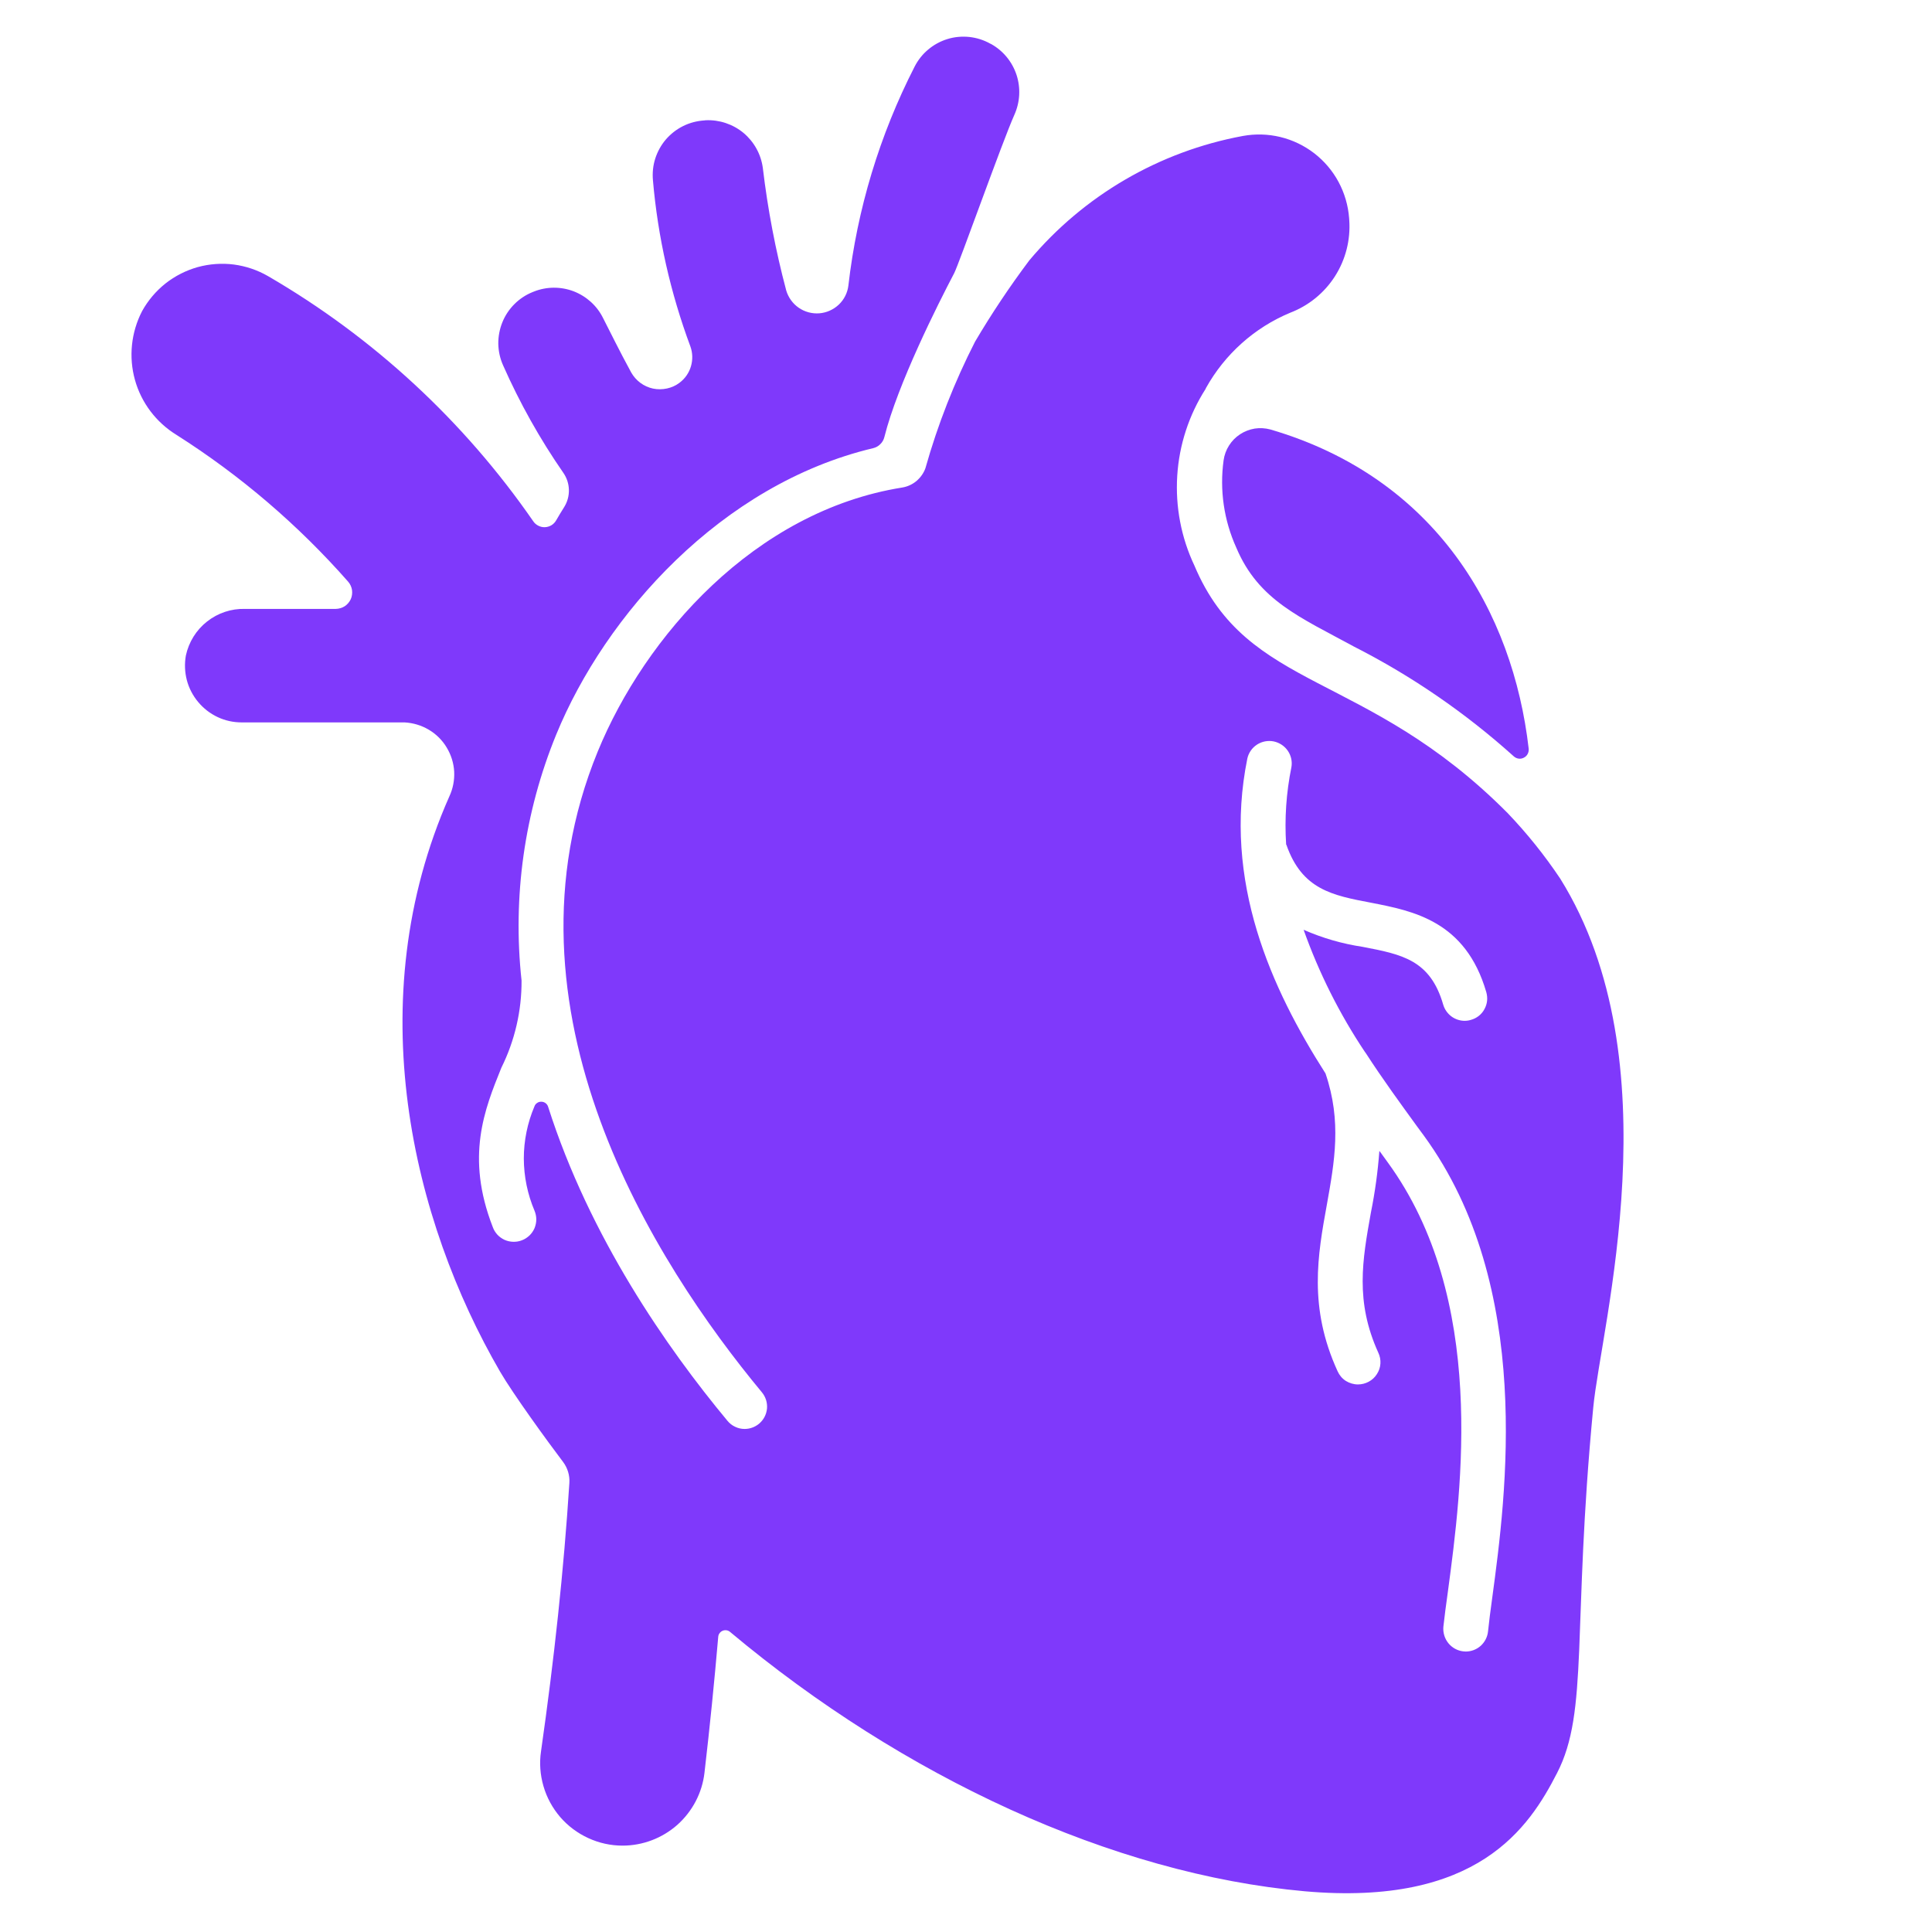 <svg width="24" height="24" viewBox="0 0 24 24" fill="none" xmlns="http://www.w3.org/2000/svg">
<path d="M15.358 6.804C15.634 7.459 16.153 7.669 16.821 8.033C17.539 8.398 18.206 8.857 18.805 9.396C18.822 9.411 18.843 9.421 18.865 9.424C18.887 9.427 18.91 9.423 18.93 9.412C18.95 9.402 18.967 9.386 18.977 9.366C18.988 9.346 18.992 9.323 18.99 9.301C18.795 7.606 17.843 5.939 15.781 5.335C15.717 5.318 15.651 5.314 15.586 5.324C15.521 5.335 15.459 5.359 15.404 5.395C15.349 5.431 15.302 5.479 15.267 5.535C15.232 5.59 15.209 5.653 15.2 5.718C15.149 6.088 15.204 6.464 15.358 6.804Z" fill="#7F39FB"/>
<path d="M19.382 10.915C19.188 10.625 18.969 10.352 18.728 10.1C16.958 8.319 15.501 8.6 14.837 7.025C14.673 6.678 14.6 6.294 14.624 5.911C14.648 5.527 14.769 5.156 14.976 4.832L14.981 4.82C15.215 4.4 15.583 4.07 16.027 3.885C16.257 3.797 16.452 3.638 16.584 3.431C16.716 3.224 16.778 2.98 16.761 2.735L16.759 2.707C16.747 2.551 16.702 2.398 16.628 2.26C16.553 2.121 16.45 2 16.326 1.904C16.201 1.808 16.058 1.739 15.905 1.702C15.752 1.665 15.593 1.661 15.439 1.689C14.402 1.881 13.464 2.427 12.786 3.235C12.543 3.559 12.318 3.896 12.112 4.245C11.856 4.747 11.649 5.273 11.496 5.816C11.474 5.878 11.435 5.932 11.385 5.975C11.335 6.017 11.274 6.045 11.209 6.056C9.372 6.349 8.011 7.909 7.426 9.334C6.111 12.538 8.138 15.696 9.464 17.295C9.487 17.323 9.505 17.355 9.516 17.39C9.527 17.425 9.531 17.462 9.528 17.498C9.524 17.535 9.514 17.57 9.497 17.602C9.48 17.635 9.456 17.663 9.428 17.687C9.378 17.728 9.315 17.751 9.25 17.751C9.209 17.751 9.169 17.742 9.132 17.724C9.095 17.707 9.062 17.681 9.036 17.649C8.285 16.745 7.325 15.367 6.809 13.749C6.804 13.731 6.793 13.716 6.778 13.704C6.763 13.693 6.745 13.686 6.726 13.686C6.707 13.685 6.688 13.69 6.673 13.701C6.657 13.711 6.645 13.726 6.639 13.744C6.552 13.949 6.507 14.169 6.507 14.392C6.508 14.615 6.553 14.835 6.64 15.04C6.654 15.074 6.662 15.111 6.662 15.148C6.662 15.185 6.654 15.222 6.64 15.257C6.625 15.291 6.604 15.322 6.577 15.348C6.55 15.373 6.519 15.394 6.484 15.407C6.45 15.421 6.412 15.427 6.375 15.426C6.338 15.425 6.302 15.417 6.268 15.402C6.234 15.386 6.203 15.364 6.178 15.337C6.153 15.309 6.133 15.277 6.121 15.242C5.781 14.367 6.019 13.782 6.228 13.264C6.395 12.928 6.481 12.556 6.479 12.181C6.366 11.142 6.514 10.091 6.91 9.124C7.519 7.639 8.958 6.016 10.848 5.567C10.881 5.559 10.912 5.542 10.936 5.517C10.961 5.493 10.978 5.462 10.986 5.429C11.151 4.771 11.651 3.779 11.853 3.394C11.911 3.284 12.453 1.756 12.601 1.426C12.671 1.27 12.681 1.094 12.628 0.931C12.575 0.769 12.463 0.632 12.314 0.548L12.299 0.541C12.219 0.496 12.131 0.469 12.04 0.459C11.949 0.45 11.857 0.458 11.77 0.485C11.682 0.512 11.601 0.556 11.531 0.615C11.461 0.673 11.404 0.745 11.362 0.827C10.927 1.677 10.648 2.599 10.539 3.547C10.528 3.638 10.486 3.721 10.42 3.784C10.354 3.846 10.269 3.885 10.178 3.892C10.088 3.899 9.997 3.875 9.922 3.823C9.848 3.772 9.793 3.696 9.767 3.609C9.634 3.109 9.537 2.599 9.476 2.085C9.453 1.915 9.367 1.761 9.236 1.651C9.104 1.542 8.936 1.486 8.766 1.494L8.749 1.496C8.658 1.502 8.568 1.525 8.486 1.566C8.405 1.606 8.332 1.663 8.272 1.732C8.213 1.801 8.168 1.882 8.14 1.969C8.112 2.056 8.103 2.148 8.111 2.239C8.172 2.945 8.329 3.639 8.576 4.303C8.605 4.383 8.607 4.47 8.583 4.551C8.559 4.633 8.509 4.704 8.441 4.755C8.395 4.79 8.341 4.814 8.285 4.826C8.228 4.838 8.169 4.839 8.112 4.827C8.056 4.815 8.002 4.791 7.955 4.756C7.909 4.722 7.87 4.678 7.841 4.627C7.693 4.356 7.577 4.117 7.492 3.952C7.417 3.799 7.286 3.681 7.127 3.619C6.967 3.558 6.79 3.559 6.632 3.622L6.617 3.628C6.532 3.662 6.455 3.713 6.39 3.778C6.325 3.843 6.274 3.92 6.24 4.005C6.206 4.09 6.189 4.181 6.19 4.272C6.192 4.364 6.212 4.454 6.249 4.537C6.456 5.005 6.706 5.452 6.997 5.872C7.041 5.935 7.065 6.008 7.067 6.084C7.069 6.159 7.049 6.234 7.009 6.298C6.973 6.354 6.94 6.411 6.907 6.467C6.893 6.491 6.872 6.512 6.848 6.526C6.824 6.54 6.796 6.548 6.768 6.549C6.739 6.55 6.711 6.543 6.686 6.53C6.661 6.517 6.639 6.498 6.624 6.475C5.763 5.23 4.639 4.191 3.331 3.431C3.2 3.355 3.055 3.306 2.905 3.286C2.755 3.267 2.602 3.278 2.456 3.318C2.311 3.359 2.174 3.428 2.055 3.522C1.937 3.616 1.838 3.733 1.765 3.865C1.629 4.128 1.597 4.433 1.676 4.718C1.755 5.003 1.94 5.247 2.192 5.402C2.986 5.906 3.704 6.52 4.325 7.226C4.351 7.256 4.367 7.292 4.373 7.33C4.378 7.369 4.373 7.409 4.357 7.444C4.34 7.48 4.314 7.51 4.282 7.531C4.249 7.552 4.21 7.563 4.171 7.564H3.044C2.873 7.559 2.706 7.615 2.572 7.721C2.438 7.826 2.345 7.976 2.309 8.143C2.291 8.244 2.295 8.349 2.321 8.449C2.347 8.548 2.395 8.641 2.462 8.721C2.528 8.8 2.61 8.864 2.704 8.908C2.797 8.952 2.899 8.974 3.003 8.974H5.027C5.133 8.98 5.236 9.011 5.327 9.065C5.418 9.119 5.495 9.195 5.549 9.286C5.604 9.377 5.636 9.479 5.642 9.585C5.647 9.691 5.627 9.797 5.582 9.893C4.457 12.434 5.125 15.165 6.212 17.039C6.372 17.314 6.8 17.904 6.995 18.161C7.051 18.236 7.079 18.328 7.073 18.421C7.004 19.501 6.884 20.613 6.721 21.754C6.699 21.899 6.71 22.047 6.751 22.188C6.792 22.33 6.863 22.46 6.959 22.572C7.055 22.683 7.174 22.772 7.307 22.833C7.441 22.895 7.586 22.927 7.733 22.927C7.984 22.927 8.226 22.835 8.414 22.669C8.601 22.502 8.722 22.273 8.751 22.024C8.819 21.442 8.875 20.88 8.922 20.334C8.923 20.317 8.929 20.301 8.939 20.288C8.949 20.274 8.962 20.264 8.977 20.258C8.993 20.251 9.01 20.25 9.026 20.252C9.043 20.255 9.058 20.262 9.07 20.273C11.222 22.075 13.822 23.28 16.207 23.494C18.358 23.685 18.996 22.701 19.342 22.026C19.74 21.257 19.528 20.239 19.792 17.484C19.888 16.474 20.798 13.188 19.382 10.915ZM18.538 19.841C18.515 20.006 18.497 20.149 18.485 20.265C18.478 20.334 18.446 20.397 18.395 20.444C18.344 20.49 18.277 20.516 18.208 20.516C18.198 20.516 18.189 20.514 18.178 20.514C18.105 20.506 18.038 20.469 17.992 20.412C17.946 20.355 17.924 20.282 17.93 20.209C17.944 20.087 17.962 19.939 17.987 19.766C18.157 18.497 18.474 16.133 17.238 14.438L17.152 14.319L17.135 14.297C17.116 14.554 17.081 14.809 17.03 15.062C16.924 15.654 16.832 16.166 17.122 16.804C17.142 16.846 17.151 16.893 17.148 16.939C17.145 16.986 17.13 17.031 17.104 17.07C17.079 17.11 17.044 17.142 17.003 17.164C16.962 17.186 16.916 17.198 16.869 17.198C16.816 17.198 16.763 17.182 16.718 17.154C16.673 17.125 16.638 17.083 16.616 17.034C16.252 16.239 16.369 15.591 16.483 14.963C16.578 14.432 16.669 13.931 16.466 13.335C15.795 12.285 15.185 10.95 15.495 9.422C15.511 9.351 15.554 9.289 15.616 9.249C15.677 9.21 15.751 9.196 15.822 9.21C15.894 9.225 15.957 9.267 15.998 9.327C16.039 9.387 16.055 9.461 16.042 9.532C15.978 9.848 15.956 10.17 15.977 10.491C15.979 10.492 15.979 10.494 15.98 10.494C16.174 11.051 16.552 11.123 17.032 11.214C17.555 11.316 18.206 11.441 18.463 12.324C18.473 12.36 18.477 12.396 18.473 12.433C18.469 12.469 18.458 12.504 18.44 12.536C18.423 12.569 18.399 12.597 18.37 12.62C18.342 12.642 18.309 12.659 18.273 12.669C18.248 12.677 18.221 12.681 18.195 12.681C18.135 12.681 18.076 12.661 18.028 12.625C17.98 12.588 17.945 12.538 17.928 12.48C17.767 11.923 17.415 11.856 16.927 11.762C16.674 11.724 16.428 11.653 16.194 11.55C16.384 12.085 16.64 12.595 16.955 13.067C16.958 13.072 16.961 13.076 16.965 13.08C17.177 13.408 17.4 13.712 17.602 13.991L17.689 14.109C19.057 15.986 18.707 18.589 18.538 19.841Z" fill="#7F39FB"/>
</svg>
